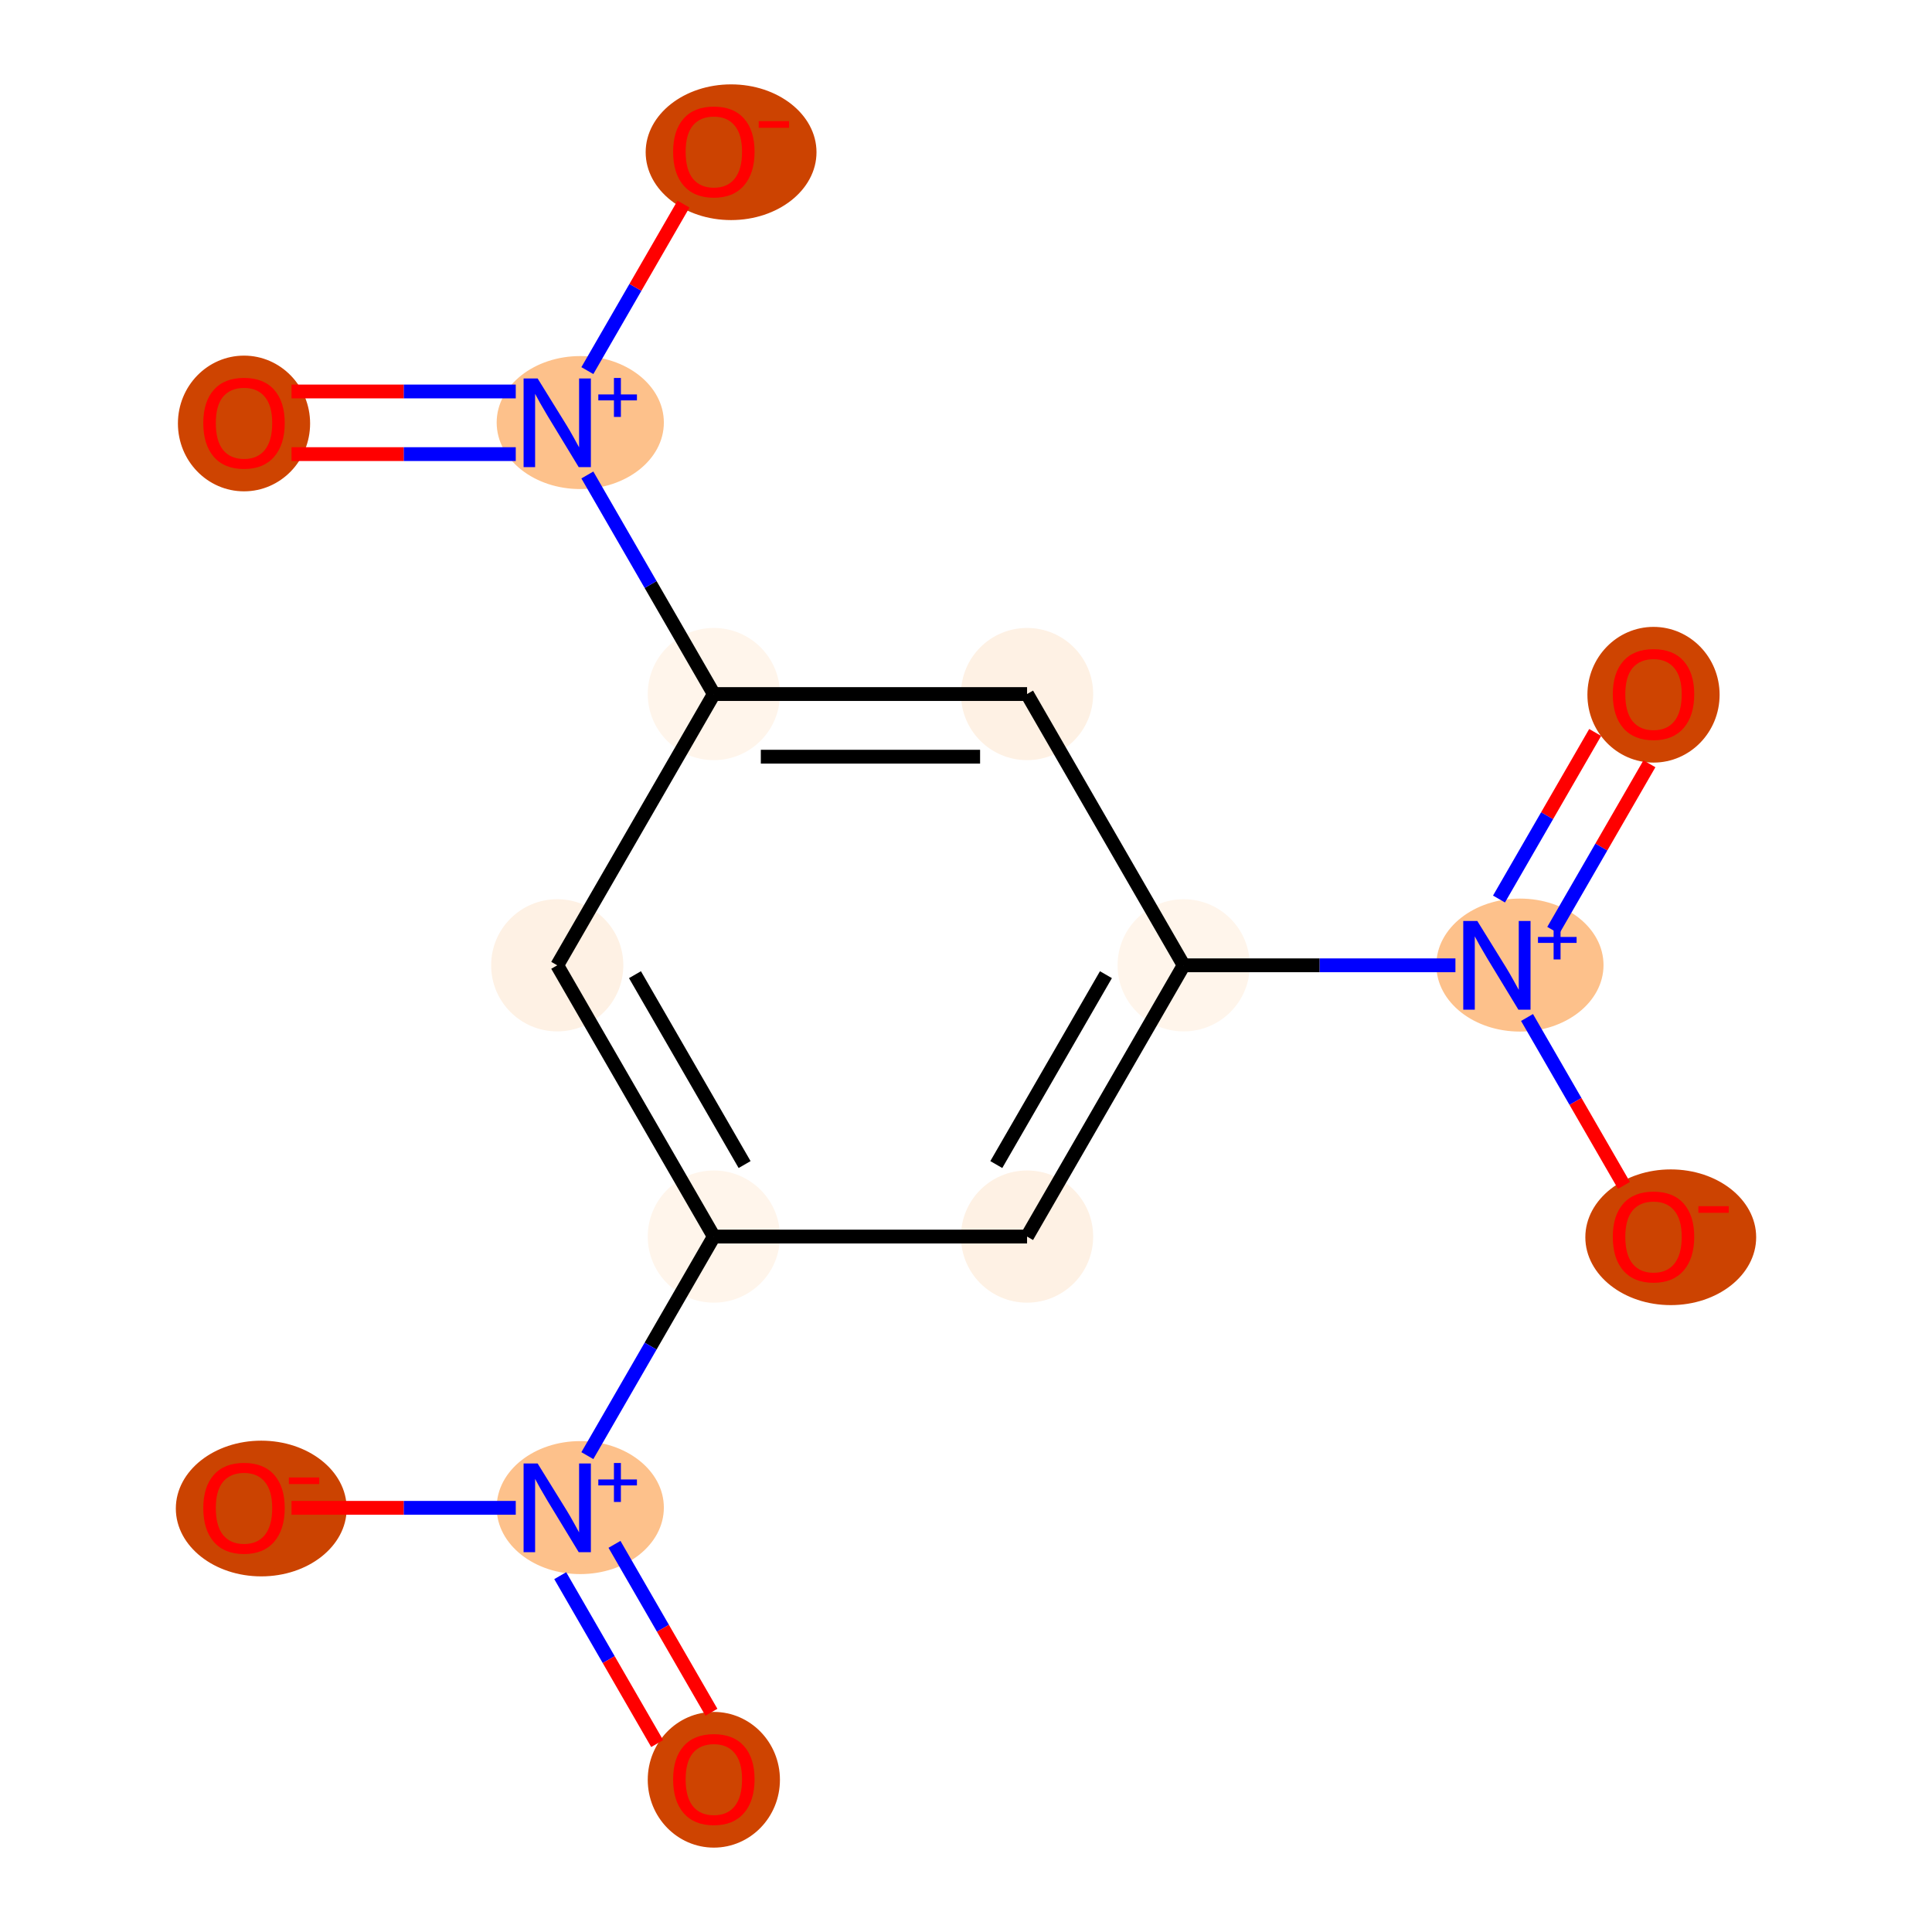 <?xml version='1.0' encoding='iso-8859-1'?>
<svg version='1.1' baseProfile='full'
              xmlns='http://www.w3.org/2000/svg'
                      xmlns:rdkit='http://www.rdkit.org/xml'
                      xmlns:xlink='http://www.w3.org/1999/xlink'
                  xml:space='preserve'
width='280px' height='280px' viewBox='0 0 280 280'>
<!-- END OF HEADER -->
<rect style='opacity:1.0;fill:#FFFFFF;stroke:none' width='280' height='280' x='0' y='0'> </rect>
<ellipse cx='239.639' cy='100.687' rx='9.079' ry='9.334'  style='fill:#CE4401;fill-rule:evenodd;stroke:#CE4401;stroke-width:1.0px;stroke-linecap:butt;stroke-linejoin:miter;stroke-opacity:1' />
<ellipse cx='220.279' cy='139.866' rx='11.615' ry='9.138'  style='fill:#FDC18B;fill-rule:evenodd;stroke:#FDC18B;stroke-width:1.0px;stroke-linecap:butt;stroke-linejoin:miter;stroke-opacity:1' />
<ellipse cx='242.138' cy='179.313' rx='11.879' ry='9.334'  style='fill:#CC4301;fill-rule:evenodd;stroke:#CC4301;stroke-width:1.0px;stroke-linecap:butt;stroke-linejoin:miter;stroke-opacity:1' />
<ellipse cx='171.547' cy='139.9' rx='9.079' ry='9.079'  style='fill:#FFF5EB;fill-rule:evenodd;stroke:#FFF5EB;stroke-width:1.0px;stroke-linecap:butt;stroke-linejoin:miter;stroke-opacity:1' />
<ellipse cx='148.85' cy='179.213' rx='9.079' ry='9.079'  style='fill:#FEF1E4;fill-rule:evenodd;stroke:#FEF1E4;stroke-width:1.0px;stroke-linecap:butt;stroke-linejoin:miter;stroke-opacity:1' />
<ellipse cx='103.455' cy='179.213' rx='9.079' ry='9.079'  style='fill:#FFF5EB;fill-rule:evenodd;stroke:#FFF5EB;stroke-width:1.0px;stroke-linecap:butt;stroke-linejoin:miter;stroke-opacity:1' />
<ellipse cx='84.096' cy='218.492' rx='11.615' ry='9.138'  style='fill:#FDC18B;fill-rule:evenodd;stroke:#FDC18B;stroke-width:1.0px;stroke-linecap:butt;stroke-linejoin:miter;stroke-opacity:1' />
<ellipse cx='103.455' cy='257.938' rx='9.079' ry='9.334'  style='fill:#CE4401;fill-rule:evenodd;stroke:#CE4401;stroke-width:1.0px;stroke-linecap:butt;stroke-linejoin:miter;stroke-opacity:1' />
<ellipse cx='37.862' cy='218.626' rx='11.879' ry='9.334'  style='fill:#CB4301;fill-rule:evenodd;stroke:#CB4301;stroke-width:1.0px;stroke-linecap:butt;stroke-linejoin:miter;stroke-opacity:1' />
<ellipse cx='80.758' cy='139.9' rx='9.079' ry='9.079'  style='fill:#FEF1E4;fill-rule:evenodd;stroke:#FEF1E4;stroke-width:1.0px;stroke-linecap:butt;stroke-linejoin:miter;stroke-opacity:1' />
<ellipse cx='103.455' cy='100.587' rx='9.079' ry='9.079'  style='fill:#FFF5EB;fill-rule:evenodd;stroke:#FFF5EB;stroke-width:1.0px;stroke-linecap:butt;stroke-linejoin:miter;stroke-opacity:1' />
<ellipse cx='84.096' cy='61.241' rx='11.615' ry='9.138'  style='fill:#FDC18B;fill-rule:evenodd;stroke:#FDC18B;stroke-width:1.0px;stroke-linecap:butt;stroke-linejoin:miter;stroke-opacity:1' />
<ellipse cx='35.364' cy='61.374' rx='9.079' ry='9.334'  style='fill:#CE4401;fill-rule:evenodd;stroke:#CE4401;stroke-width:1.0px;stroke-linecap:butt;stroke-linejoin:miter;stroke-opacity:1' />
<ellipse cx='105.954' cy='22.062' rx='11.879' ry='9.334'  style='fill:#CC4301;fill-rule:evenodd;stroke:#CC4301;stroke-width:1.0px;stroke-linecap:butt;stroke-linejoin:miter;stroke-opacity:1' />
<ellipse cx='148.85' cy='100.587' rx='9.079' ry='9.079'  style='fill:#FEF1E4;fill-rule:evenodd;stroke:#FEF1E4;stroke-width:1.0px;stroke-linecap:butt;stroke-linejoin:miter;stroke-opacity:1' />
<path class='bond-0 atom-0 atom-1' d='M 231.184,106.153 L 224.215,118.223' style='fill:none;fill-rule:evenodd;stroke:#FF0000;stroke-width:2.0px;stroke-linecap:butt;stroke-linejoin:miter;stroke-opacity:1' />
<path class='bond-0 atom-0 atom-1' d='M 224.215,118.223 L 217.246,130.294' style='fill:none;fill-rule:evenodd;stroke:#0000FF;stroke-width:2.0px;stroke-linecap:butt;stroke-linejoin:miter;stroke-opacity:1' />
<path class='bond-0 atom-0 atom-1' d='M 239.047,110.692 L 232.078,122.763' style='fill:none;fill-rule:evenodd;stroke:#FF0000;stroke-width:2.0px;stroke-linecap:butt;stroke-linejoin:miter;stroke-opacity:1' />
<path class='bond-0 atom-0 atom-1' d='M 232.078,122.763 L 225.109,134.833' style='fill:none;fill-rule:evenodd;stroke:#0000FF;stroke-width:2.0px;stroke-linecap:butt;stroke-linejoin:miter;stroke-opacity:1' />
<path class='bond-1 atom-1 atom-2' d='M 221.308,147.463 L 228.332,159.629' style='fill:none;fill-rule:evenodd;stroke:#0000FF;stroke-width:2.0px;stroke-linecap:butt;stroke-linejoin:miter;stroke-opacity:1' />
<path class='bond-1 atom-1 atom-2' d='M 228.332,159.629 L 235.357,171.796' style='fill:none;fill-rule:evenodd;stroke:#FF0000;stroke-width:2.0px;stroke-linecap:butt;stroke-linejoin:miter;stroke-opacity:1' />
<path class='bond-2 atom-1 atom-3' d='M 210.931,139.9 L 191.239,139.9' style='fill:none;fill-rule:evenodd;stroke:#0000FF;stroke-width:2.0px;stroke-linecap:butt;stroke-linejoin:miter;stroke-opacity:1' />
<path class='bond-2 atom-1 atom-3' d='M 191.239,139.9 L 171.547,139.9' style='fill:none;fill-rule:evenodd;stroke:#000000;stroke-width:2.0px;stroke-linecap:butt;stroke-linejoin:miter;stroke-opacity:1' />
<path class='bond-3 atom-3 atom-4' d='M 171.547,139.9 L 148.85,179.213' style='fill:none;fill-rule:evenodd;stroke:#000000;stroke-width:2.0px;stroke-linecap:butt;stroke-linejoin:miter;stroke-opacity:1' />
<path class='bond-3 atom-3 atom-4' d='M 160.28,141.258 L 144.392,168.777' style='fill:none;fill-rule:evenodd;stroke:#000000;stroke-width:2.0px;stroke-linecap:butt;stroke-linejoin:miter;stroke-opacity:1' />
<path class='bond-14 atom-14 atom-3' d='M 148.85,100.587 L 171.547,139.9' style='fill:none;fill-rule:evenodd;stroke:#000000;stroke-width:2.0px;stroke-linecap:butt;stroke-linejoin:miter;stroke-opacity:1' />
<path class='bond-4 atom-4 atom-5' d='M 148.85,179.213 L 103.455,179.213' style='fill:none;fill-rule:evenodd;stroke:#000000;stroke-width:2.0px;stroke-linecap:butt;stroke-linejoin:miter;stroke-opacity:1' />
<path class='bond-5 atom-5 atom-6' d='M 103.455,179.213 L 94.29,195.088' style='fill:none;fill-rule:evenodd;stroke:#000000;stroke-width:2.0px;stroke-linecap:butt;stroke-linejoin:miter;stroke-opacity:1' />
<path class='bond-5 atom-5 atom-6' d='M 94.29,195.088 L 85.124,210.963' style='fill:none;fill-rule:evenodd;stroke:#0000FF;stroke-width:2.0px;stroke-linecap:butt;stroke-linejoin:miter;stroke-opacity:1' />
<path class='bond-8 atom-5 atom-9' d='M 103.455,179.213 L 80.758,139.9' style='fill:none;fill-rule:evenodd;stroke:#000000;stroke-width:2.0px;stroke-linecap:butt;stroke-linejoin:miter;stroke-opacity:1' />
<path class='bond-8 atom-5 atom-9' d='M 107.913,168.777 L 92.025,141.258' style='fill:none;fill-rule:evenodd;stroke:#000000;stroke-width:2.0px;stroke-linecap:butt;stroke-linejoin:miter;stroke-opacity:1' />
<path class='bond-6 atom-6 atom-7' d='M 81.193,228.358 L 88.218,240.525' style='fill:none;fill-rule:evenodd;stroke:#0000FF;stroke-width:2.0px;stroke-linecap:butt;stroke-linejoin:miter;stroke-opacity:1' />
<path class='bond-6 atom-6 atom-7' d='M 88.218,240.525 L 95.242,252.691' style='fill:none;fill-rule:evenodd;stroke:#FF0000;stroke-width:2.0px;stroke-linecap:butt;stroke-linejoin:miter;stroke-opacity:1' />
<path class='bond-6 atom-6 atom-7' d='M 89.056,223.819 L 96.08,235.985' style='fill:none;fill-rule:evenodd;stroke:#0000FF;stroke-width:2.0px;stroke-linecap:butt;stroke-linejoin:miter;stroke-opacity:1' />
<path class='bond-6 atom-6 atom-7' d='M 96.08,235.985 L 103.104,248.152' style='fill:none;fill-rule:evenodd;stroke:#FF0000;stroke-width:2.0px;stroke-linecap:butt;stroke-linejoin:miter;stroke-opacity:1' />
<path class='bond-7 atom-6 atom-8' d='M 74.748,218.526 L 58.499,218.526' style='fill:none;fill-rule:evenodd;stroke:#0000FF;stroke-width:2.0px;stroke-linecap:butt;stroke-linejoin:miter;stroke-opacity:1' />
<path class='bond-7 atom-6 atom-8' d='M 58.499,218.526 L 42.249,218.526' style='fill:none;fill-rule:evenodd;stroke:#FF0000;stroke-width:2.0px;stroke-linecap:butt;stroke-linejoin:miter;stroke-opacity:1' />
<path class='bond-9 atom-9 atom-10' d='M 80.758,139.9 L 103.455,100.587' style='fill:none;fill-rule:evenodd;stroke:#000000;stroke-width:2.0px;stroke-linecap:butt;stroke-linejoin:miter;stroke-opacity:1' />
<path class='bond-10 atom-10 atom-11' d='M 103.455,100.587 L 94.29,84.712' style='fill:none;fill-rule:evenodd;stroke:#000000;stroke-width:2.0px;stroke-linecap:butt;stroke-linejoin:miter;stroke-opacity:1' />
<path class='bond-10 atom-10 atom-11' d='M 94.29,84.712 L 85.124,68.837' style='fill:none;fill-rule:evenodd;stroke:#0000FF;stroke-width:2.0px;stroke-linecap:butt;stroke-linejoin:miter;stroke-opacity:1' />
<path class='bond-13 atom-10 atom-14' d='M 103.455,100.587 L 148.85,100.587' style='fill:none;fill-rule:evenodd;stroke:#000000;stroke-width:2.0px;stroke-linecap:butt;stroke-linejoin:miter;stroke-opacity:1' />
<path class='bond-13 atom-10 atom-14' d='M 110.265,109.666 L 142.041,109.666' style='fill:none;fill-rule:evenodd;stroke:#000000;stroke-width:2.0px;stroke-linecap:butt;stroke-linejoin:miter;stroke-opacity:1' />
<path class='bond-11 atom-11 atom-12' d='M 74.748,56.735 L 58.499,56.735' style='fill:none;fill-rule:evenodd;stroke:#0000FF;stroke-width:2.0px;stroke-linecap:butt;stroke-linejoin:miter;stroke-opacity:1' />
<path class='bond-11 atom-11 atom-12' d='M 58.499,56.735 L 42.249,56.735' style='fill:none;fill-rule:evenodd;stroke:#FF0000;stroke-width:2.0px;stroke-linecap:butt;stroke-linejoin:miter;stroke-opacity:1' />
<path class='bond-11 atom-11 atom-12' d='M 74.748,65.814 L 58.499,65.814' style='fill:none;fill-rule:evenodd;stroke:#0000FF;stroke-width:2.0px;stroke-linecap:butt;stroke-linejoin:miter;stroke-opacity:1' />
<path class='bond-11 atom-11 atom-12' d='M 58.499,65.814 L 42.249,65.814' style='fill:none;fill-rule:evenodd;stroke:#FF0000;stroke-width:2.0px;stroke-linecap:butt;stroke-linejoin:miter;stroke-opacity:1' />
<path class='bond-12 atom-11 atom-13' d='M 85.124,53.712 L 92.091,41.645' style='fill:none;fill-rule:evenodd;stroke:#0000FF;stroke-width:2.0px;stroke-linecap:butt;stroke-linejoin:miter;stroke-opacity:1' />
<path class='bond-12 atom-11 atom-13' d='M 92.091,41.645 L 99.058,29.578' style='fill:none;fill-rule:evenodd;stroke:#FF0000;stroke-width:2.0px;stroke-linecap:butt;stroke-linejoin:miter;stroke-opacity:1' />
<path  class='atom-0' d='M 233.738 100.624
Q 233.738 97.537, 235.263 95.812
Q 236.788 94.087, 239.639 94.087
Q 242.49 94.087, 244.015 95.812
Q 245.54 97.537, 245.54 100.624
Q 245.54 103.747, 243.997 105.526
Q 242.453 107.288, 239.639 107.288
Q 236.806 107.288, 235.263 105.526
Q 233.738 103.765, 233.738 100.624
M 239.639 105.835
Q 241.6 105.835, 242.653 104.528
Q 243.724 103.202, 243.724 100.624
Q 243.724 98.1, 242.653 96.829
Q 241.6 95.54, 239.639 95.54
Q 237.678 95.54, 236.607 96.811
Q 235.553 98.082, 235.553 100.624
Q 235.553 103.22, 236.607 104.528
Q 237.678 105.835, 239.639 105.835
' fill='#FF0000'/>
<path  class='atom-1' d='M 214.1 133.472
L 218.313 140.281
Q 218.73 140.953, 219.402 142.17
Q 220.074 143.386, 220.11 143.459
L 220.11 133.472
L 221.817 133.472
L 221.817 146.328
L 220.056 146.328
L 215.534 138.883
Q 215.008 138.012, 214.445 137.013
Q 213.9 136.014, 213.737 135.706
L 213.737 146.328
L 212.066 146.328
L 212.066 133.472
L 214.1 133.472
' fill='#0000FF'/>
<path  class='atom-1' d='M 222.896 135.79
L 225.161 135.79
L 225.161 133.405
L 226.167 133.405
L 226.167 135.79
L 228.492 135.79
L 228.492 136.652
L 226.167 136.652
L 226.167 139.049
L 225.161 139.049
L 225.161 136.652
L 222.896 136.652
L 222.896 135.79
' fill='#0000FF'/>
<path  class='atom-2' d='M 233.738 179.249
Q 233.738 176.162, 235.263 174.437
Q 236.788 172.712, 239.639 172.712
Q 242.49 172.712, 244.015 174.437
Q 245.54 176.162, 245.54 179.249
Q 245.54 182.372, 243.997 184.152
Q 242.453 185.913, 239.639 185.913
Q 236.806 185.913, 235.263 184.152
Q 233.738 182.391, 233.738 179.249
M 239.639 184.461
Q 241.6 184.461, 242.653 183.153
Q 243.724 181.828, 243.724 179.249
Q 243.724 176.725, 242.653 175.454
Q 241.6 174.165, 239.639 174.165
Q 237.678 174.165, 236.607 175.436
Q 235.553 176.707, 235.553 179.249
Q 235.553 181.846, 236.607 183.153
Q 237.678 184.461, 239.639 184.461
' fill='#FF0000'/>
<path  class='atom-2' d='M 246.139 174.811
L 250.538 174.811
L 250.538 175.769
L 246.139 175.769
L 246.139 174.811
' fill='#FF0000'/>
<path  class='atom-6' d='M 77.916 212.098
L 82.129 218.907
Q 82.547 219.579, 83.219 220.795
Q 83.89 222.012, 83.927 222.085
L 83.927 212.098
L 85.633 212.098
L 85.633 224.954
L 83.872 224.954
L 79.351 217.509
Q 78.824 216.637, 78.261 215.639
Q 77.717 214.64, 77.553 214.331
L 77.553 224.954
L 75.883 224.954
L 75.883 212.098
L 77.916 212.098
' fill='#0000FF'/>
<path  class='atom-6' d='M 86.712 214.415
L 88.977 214.415
L 88.977 212.03
L 89.984 212.03
L 89.984 214.415
L 92.309 214.415
L 92.309 215.278
L 89.984 215.278
L 89.984 217.675
L 88.977 217.675
L 88.977 215.278
L 86.712 215.278
L 86.712 214.415
' fill='#0000FF'/>
<path  class='atom-7' d='M 97.554 257.875
Q 97.554 254.788, 99.079 253.063
Q 100.605 251.338, 103.455 251.338
Q 106.306 251.338, 107.831 253.063
Q 109.357 254.788, 109.357 257.875
Q 109.357 260.998, 107.813 262.777
Q 106.27 264.539, 103.455 264.539
Q 100.623 264.539, 99.079 262.777
Q 97.554 261.016, 97.554 257.875
M 103.455 263.086
Q 105.416 263.086, 106.47 261.779
Q 107.541 260.453, 107.541 257.875
Q 107.541 255.351, 106.47 254.08
Q 105.416 252.791, 103.455 252.791
Q 101.494 252.791, 100.423 254.062
Q 99.37 255.333, 99.37 257.875
Q 99.37 260.471, 100.423 261.779
Q 101.494 263.086, 103.455 263.086
' fill='#FF0000'/>
<path  class='atom-8' d='M 29.462 218.562
Q 29.462 215.475, 30.988 213.75
Q 32.513 212.025, 35.364 212.025
Q 38.214 212.025, 39.74 213.75
Q 41.265 215.475, 41.265 218.562
Q 41.265 221.685, 39.721 223.465
Q 38.178 225.226, 35.364 225.226
Q 32.531 225.226, 30.988 223.465
Q 29.462 221.703, 29.462 218.562
M 35.364 223.773
Q 37.325 223.773, 38.378 222.466
Q 39.449 221.14, 39.449 218.562
Q 39.449 216.038, 38.378 214.767
Q 37.325 213.478, 35.364 213.478
Q 33.403 213.478, 32.331 214.749
Q 31.278 216.02, 31.278 218.562
Q 31.278 221.159, 32.331 222.466
Q 33.403 223.773, 35.364 223.773
' fill='#FF0000'/>
<path  class='atom-8' d='M 41.864 214.124
L 46.262 214.124
L 46.262 215.082
L 41.864 215.082
L 41.864 214.124
' fill='#FF0000'/>
<path  class='atom-11' d='M 77.916 54.847
L 82.129 61.656
Q 82.547 62.328, 83.219 63.544
Q 83.89 64.761, 83.927 64.834
L 83.927 54.847
L 85.633 54.847
L 85.633 67.702
L 83.872 67.702
L 79.351 60.258
Q 78.824 59.386, 78.261 58.387
Q 77.717 57.389, 77.553 57.08
L 77.553 67.702
L 75.883 67.702
L 75.883 54.847
L 77.916 54.847
' fill='#0000FF'/>
<path  class='atom-11' d='M 86.712 57.164
L 88.977 57.164
L 88.977 54.779
L 89.984 54.779
L 89.984 57.164
L 92.309 57.164
L 92.309 58.027
L 89.984 58.027
L 89.984 60.424
L 88.977 60.424
L 88.977 58.027
L 86.712 58.027
L 86.712 57.164
' fill='#0000FF'/>
<path  class='atom-12' d='M 29.462 61.311
Q 29.462 58.224, 30.988 56.499
Q 32.513 54.774, 35.364 54.774
Q 38.214 54.774, 39.74 56.499
Q 41.265 58.224, 41.265 61.311
Q 41.265 64.434, 39.721 66.213
Q 38.178 67.975, 35.364 67.975
Q 32.531 67.975, 30.988 66.213
Q 29.462 64.452, 29.462 61.311
M 35.364 66.522
Q 37.325 66.522, 38.378 65.215
Q 39.449 63.889, 39.449 61.311
Q 39.449 58.787, 38.378 57.516
Q 37.325 56.227, 35.364 56.227
Q 33.403 56.227, 32.331 57.498
Q 31.278 58.769, 31.278 61.311
Q 31.278 63.907, 32.331 65.215
Q 33.403 66.522, 35.364 66.522
' fill='#FF0000'/>
<path  class='atom-13' d='M 97.554 21.998
Q 97.554 18.911, 99.079 17.186
Q 100.605 15.461, 103.455 15.461
Q 106.306 15.461, 107.831 17.186
Q 109.357 18.911, 109.357 21.998
Q 109.357 25.121, 107.813 26.901
Q 106.27 28.662, 103.455 28.662
Q 100.623 28.662, 99.079 26.901
Q 97.554 25.139, 97.554 21.998
M 103.455 27.209
Q 105.416 27.209, 106.47 25.902
Q 107.541 24.576, 107.541 21.998
Q 107.541 19.474, 106.47 18.203
Q 105.416 16.914, 103.455 16.914
Q 101.494 16.914, 100.423 18.185
Q 99.37 19.456, 99.37 21.998
Q 99.37 24.595, 100.423 25.902
Q 101.494 27.209, 103.455 27.209
' fill='#FF0000'/>
<path  class='atom-13' d='M 109.956 17.559
L 114.354 17.559
L 114.354 18.518
L 109.956 18.518
L 109.956 17.559
' fill='#FF0000'/>
</svg>
